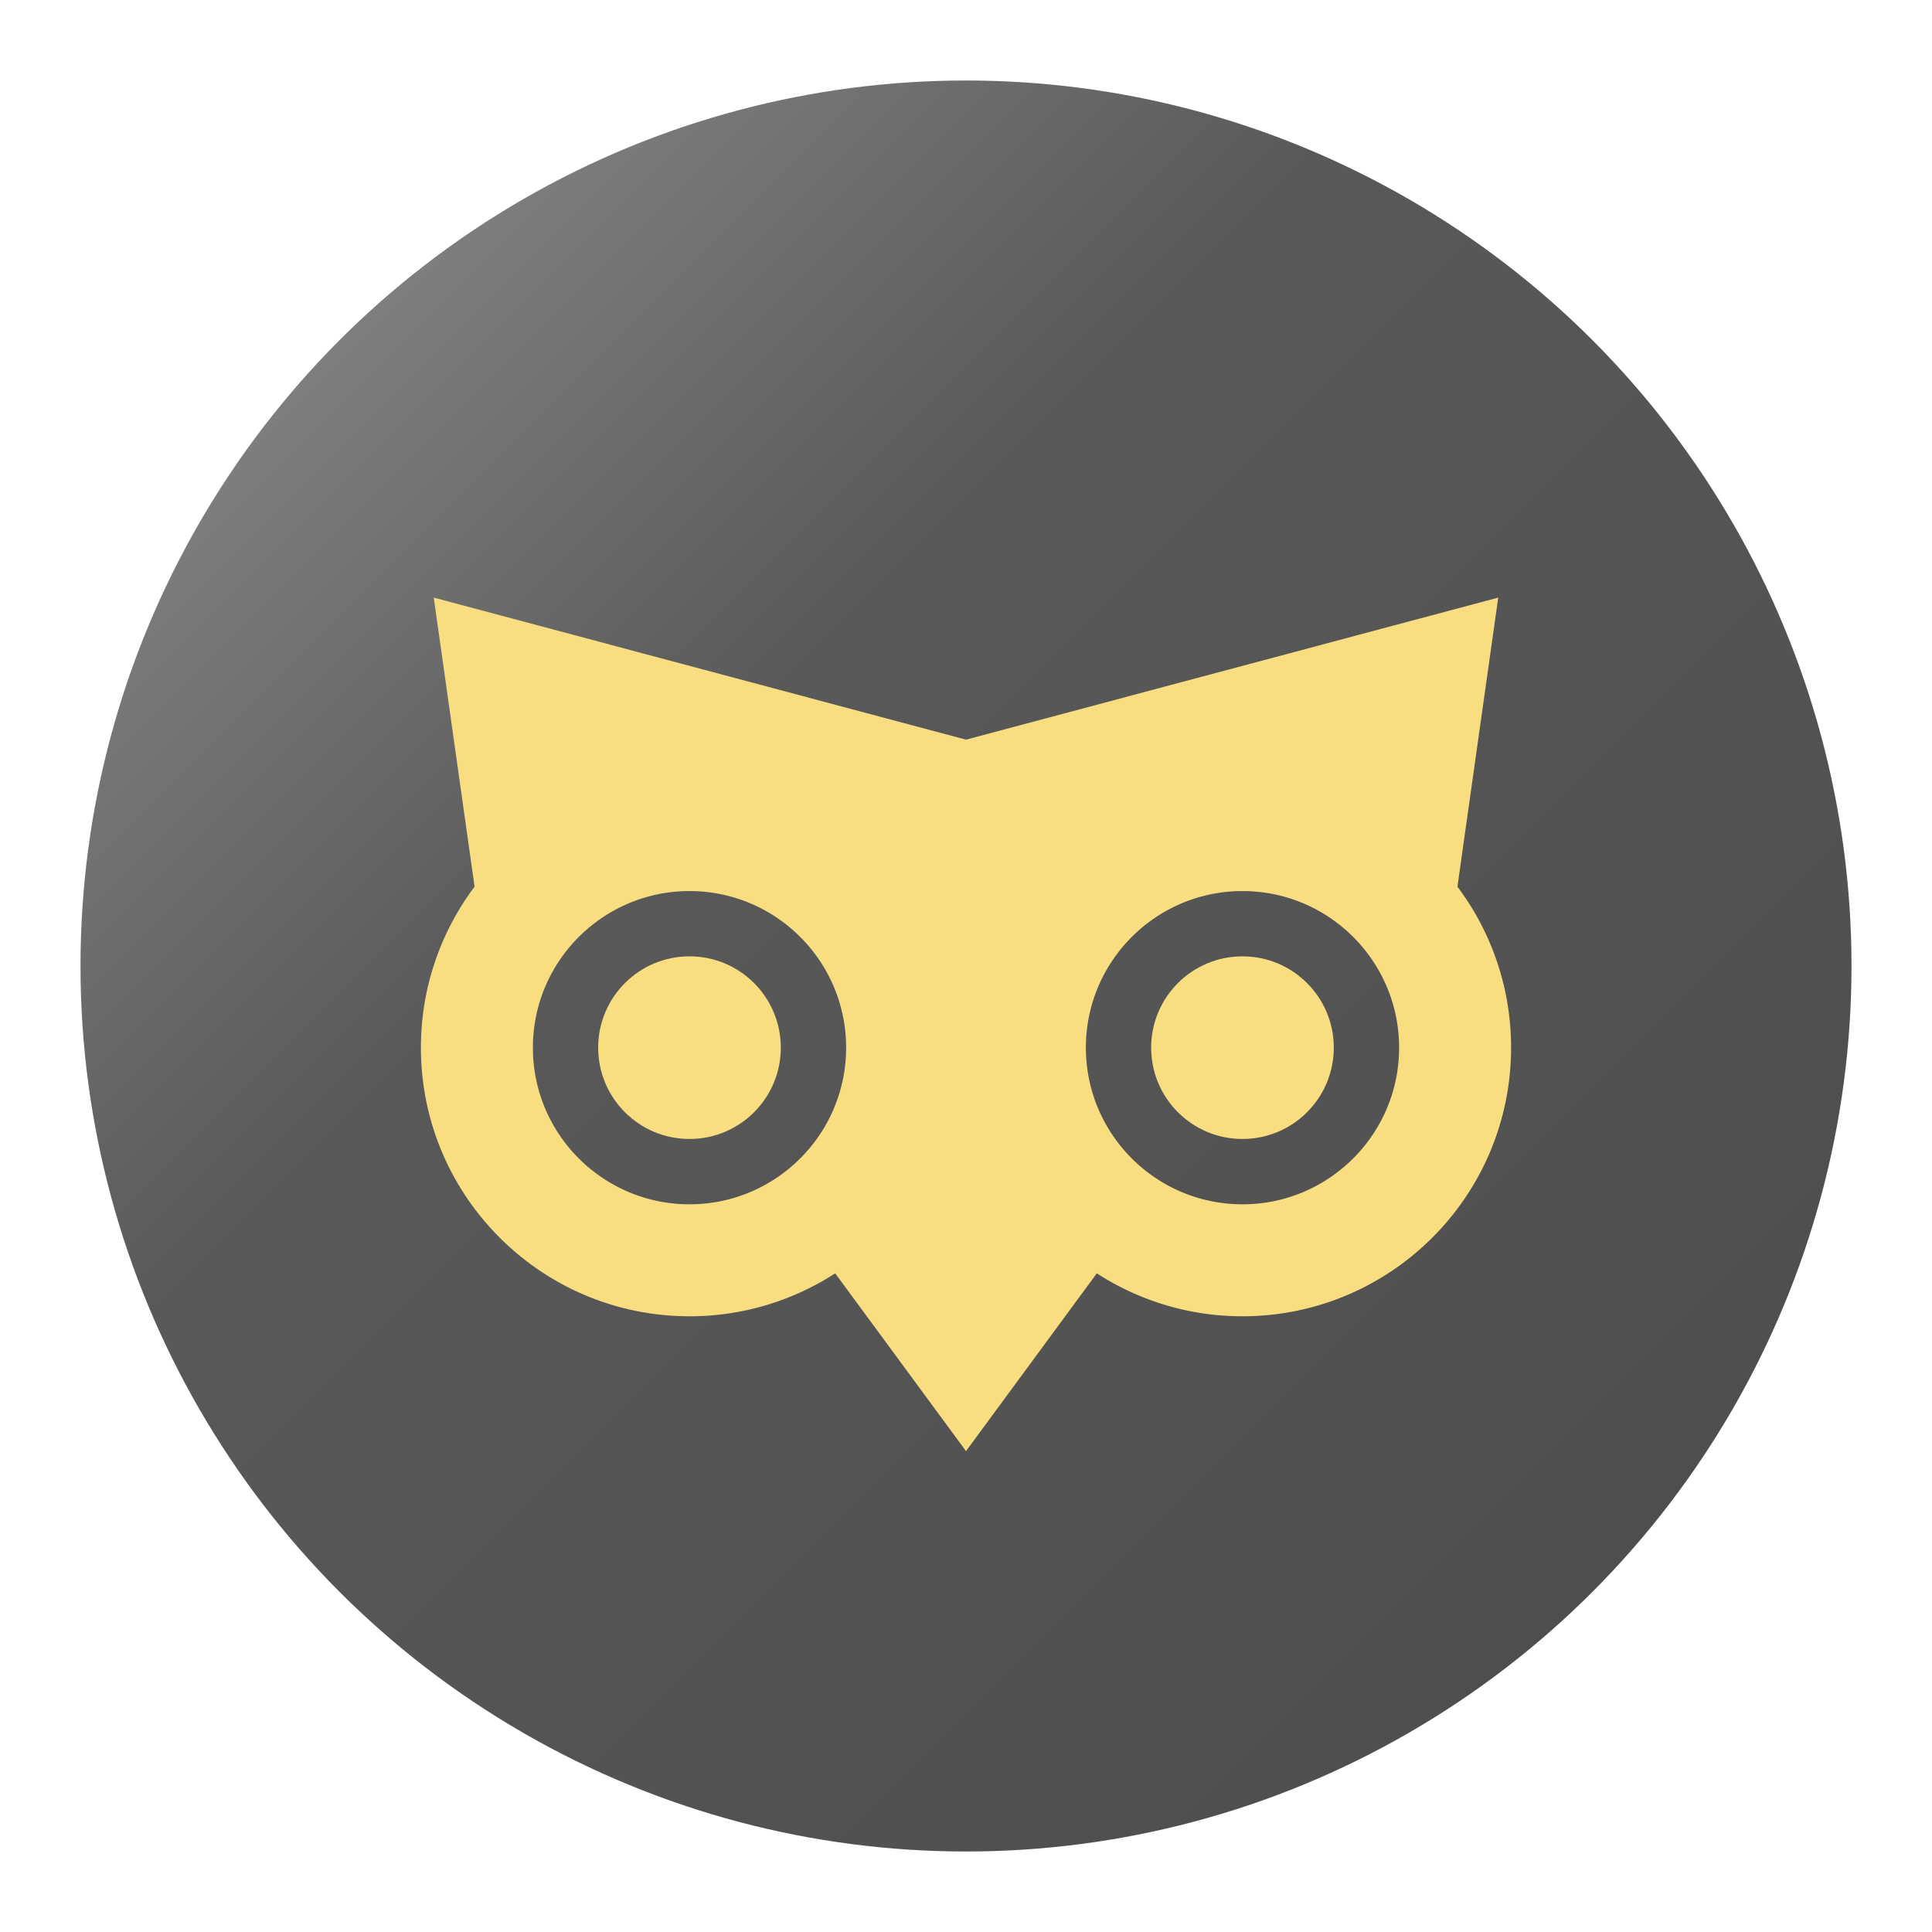 <?xml version="1.0" encoding="UTF-8" standalone="no"?>
<svg
   xml:space="preserve"
   style="fill-rule:evenodd;clip-rule:evenodd;stroke-linejoin:round;stroke-miterlimit:2"
   viewBox="0 0 192 192"
   version="1.1"
   id="svg21"
   sodipodi:docname="owly_alt_1.svg"
   inkscape:export-filename="owly_alt_1.png"
   inkscape:export-xdpi="96"
   inkscape:export-ydpi="96"
   inkscape:version="1.2.2 (b0a8486541, 2022-12-01)"
   xmlns:inkscape="http://www.inkscape.org/namespaces/inkscape"
   xmlns:sodipodi="http://sodipodi.sourceforge.net/DTD/sodipodi-0.dtd"
   xmlns="http://www.w3.org/2000/svg"
   xmlns:svg="http://www.w3.org/2000/svg"><sodipodi:namedview
     id="namedview23"
     pagecolor="#505050"
     bordercolor="#eeeeee"
     borderopacity="1"
     inkscape:showpageshadow="0"
     inkscape:pageopacity="0"
     inkscape:pagecheckerboard="0"
     inkscape:deskcolor="#d1d1d1"
     showgrid="false"
     inkscape:zoom="1.2291667"
     inkscape:cx="19.525424"
     inkscape:cy="96.40678"
     inkscape:window-width="1884"
     inkscape:window-height="1055"
     inkscape:window-x="36"
     inkscape:window-y="0"
     inkscape:window-maximized="1"
     inkscape:current-layer="svg21" /><circle
     cx="88"
     cy="88"
     r="88"
     style="fill:url(#a)"
     transform="translate(8 8)"
     id="circle2" /><circle
     cx="68.211"
     cy="104.118"
     r="26.692"
     style="fill:#f9de81"
     transform="matrix(.34 0 0 .34 45.329 68.715)"
     id="circle4" /><circle
     cx="68.211"
     cy="104.118"
     r="26.692"
     style="fill:#f9de81"
     transform="matrix(.34 0 0 .34 100.284 68.715)"
     id="circle6" /><path
     d="m47.162 88.118-4.056-28.73L96 73.507l52.894-14.119-4.056 28.73a26.565 26.565 0 0 1 5.332 16c0 14.732-11.961 26.692-26.693 26.692A26.558 26.558 0 0 1 109 126.542L96 144.21l-13-17.668a26.558 26.558 0 0 1-14.477 4.268c-14.732 0-26.693-11.96-26.693-26.692 0-6 1.985-11.541 5.332-16Zm21.361.435c8.59 0 15.564 6.974 15.564 15.565 0 8.59-6.974 15.565-15.564 15.565-8.591 0-15.565-6.975-15.565-15.565 0-8.591 6.974-15.565 15.565-15.565Zm54.954 0c8.591 0 15.565 6.974 15.565 15.565 0 8.59-6.974 15.565-15.565 15.565-8.59 0-15.564-6.975-15.564-15.565 0-8.591 6.974-15.565 15.564-15.565Z"
     style="fill:#f9de81"
     id="path8" /><defs
     id="defs19"><linearGradient
       id="a"
       x1="0"
       x2="1"
       y1="0"
       y2="0"
       gradientTransform="matrix(-192 -192 192 -192 184 184)"
       gradientUnits="userSpaceOnUse"><stop
         offset="0"
         style="stop-color:#4a4a4a;stop-opacity:1"
         id="stop10" /><stop
         offset=".62"
         style="stop-color:#595959;stop-opacity:1"
         id="stop12" /><stop
         offset=".82"
         style="stop-color:#7e7e7e;stop-opacity:1"
         id="stop14" /><stop
         offset="1"
         style="stop-color:#a6a6a6;stop-opacity:1"
         id="stop16" /></linearGradient></defs></svg>
